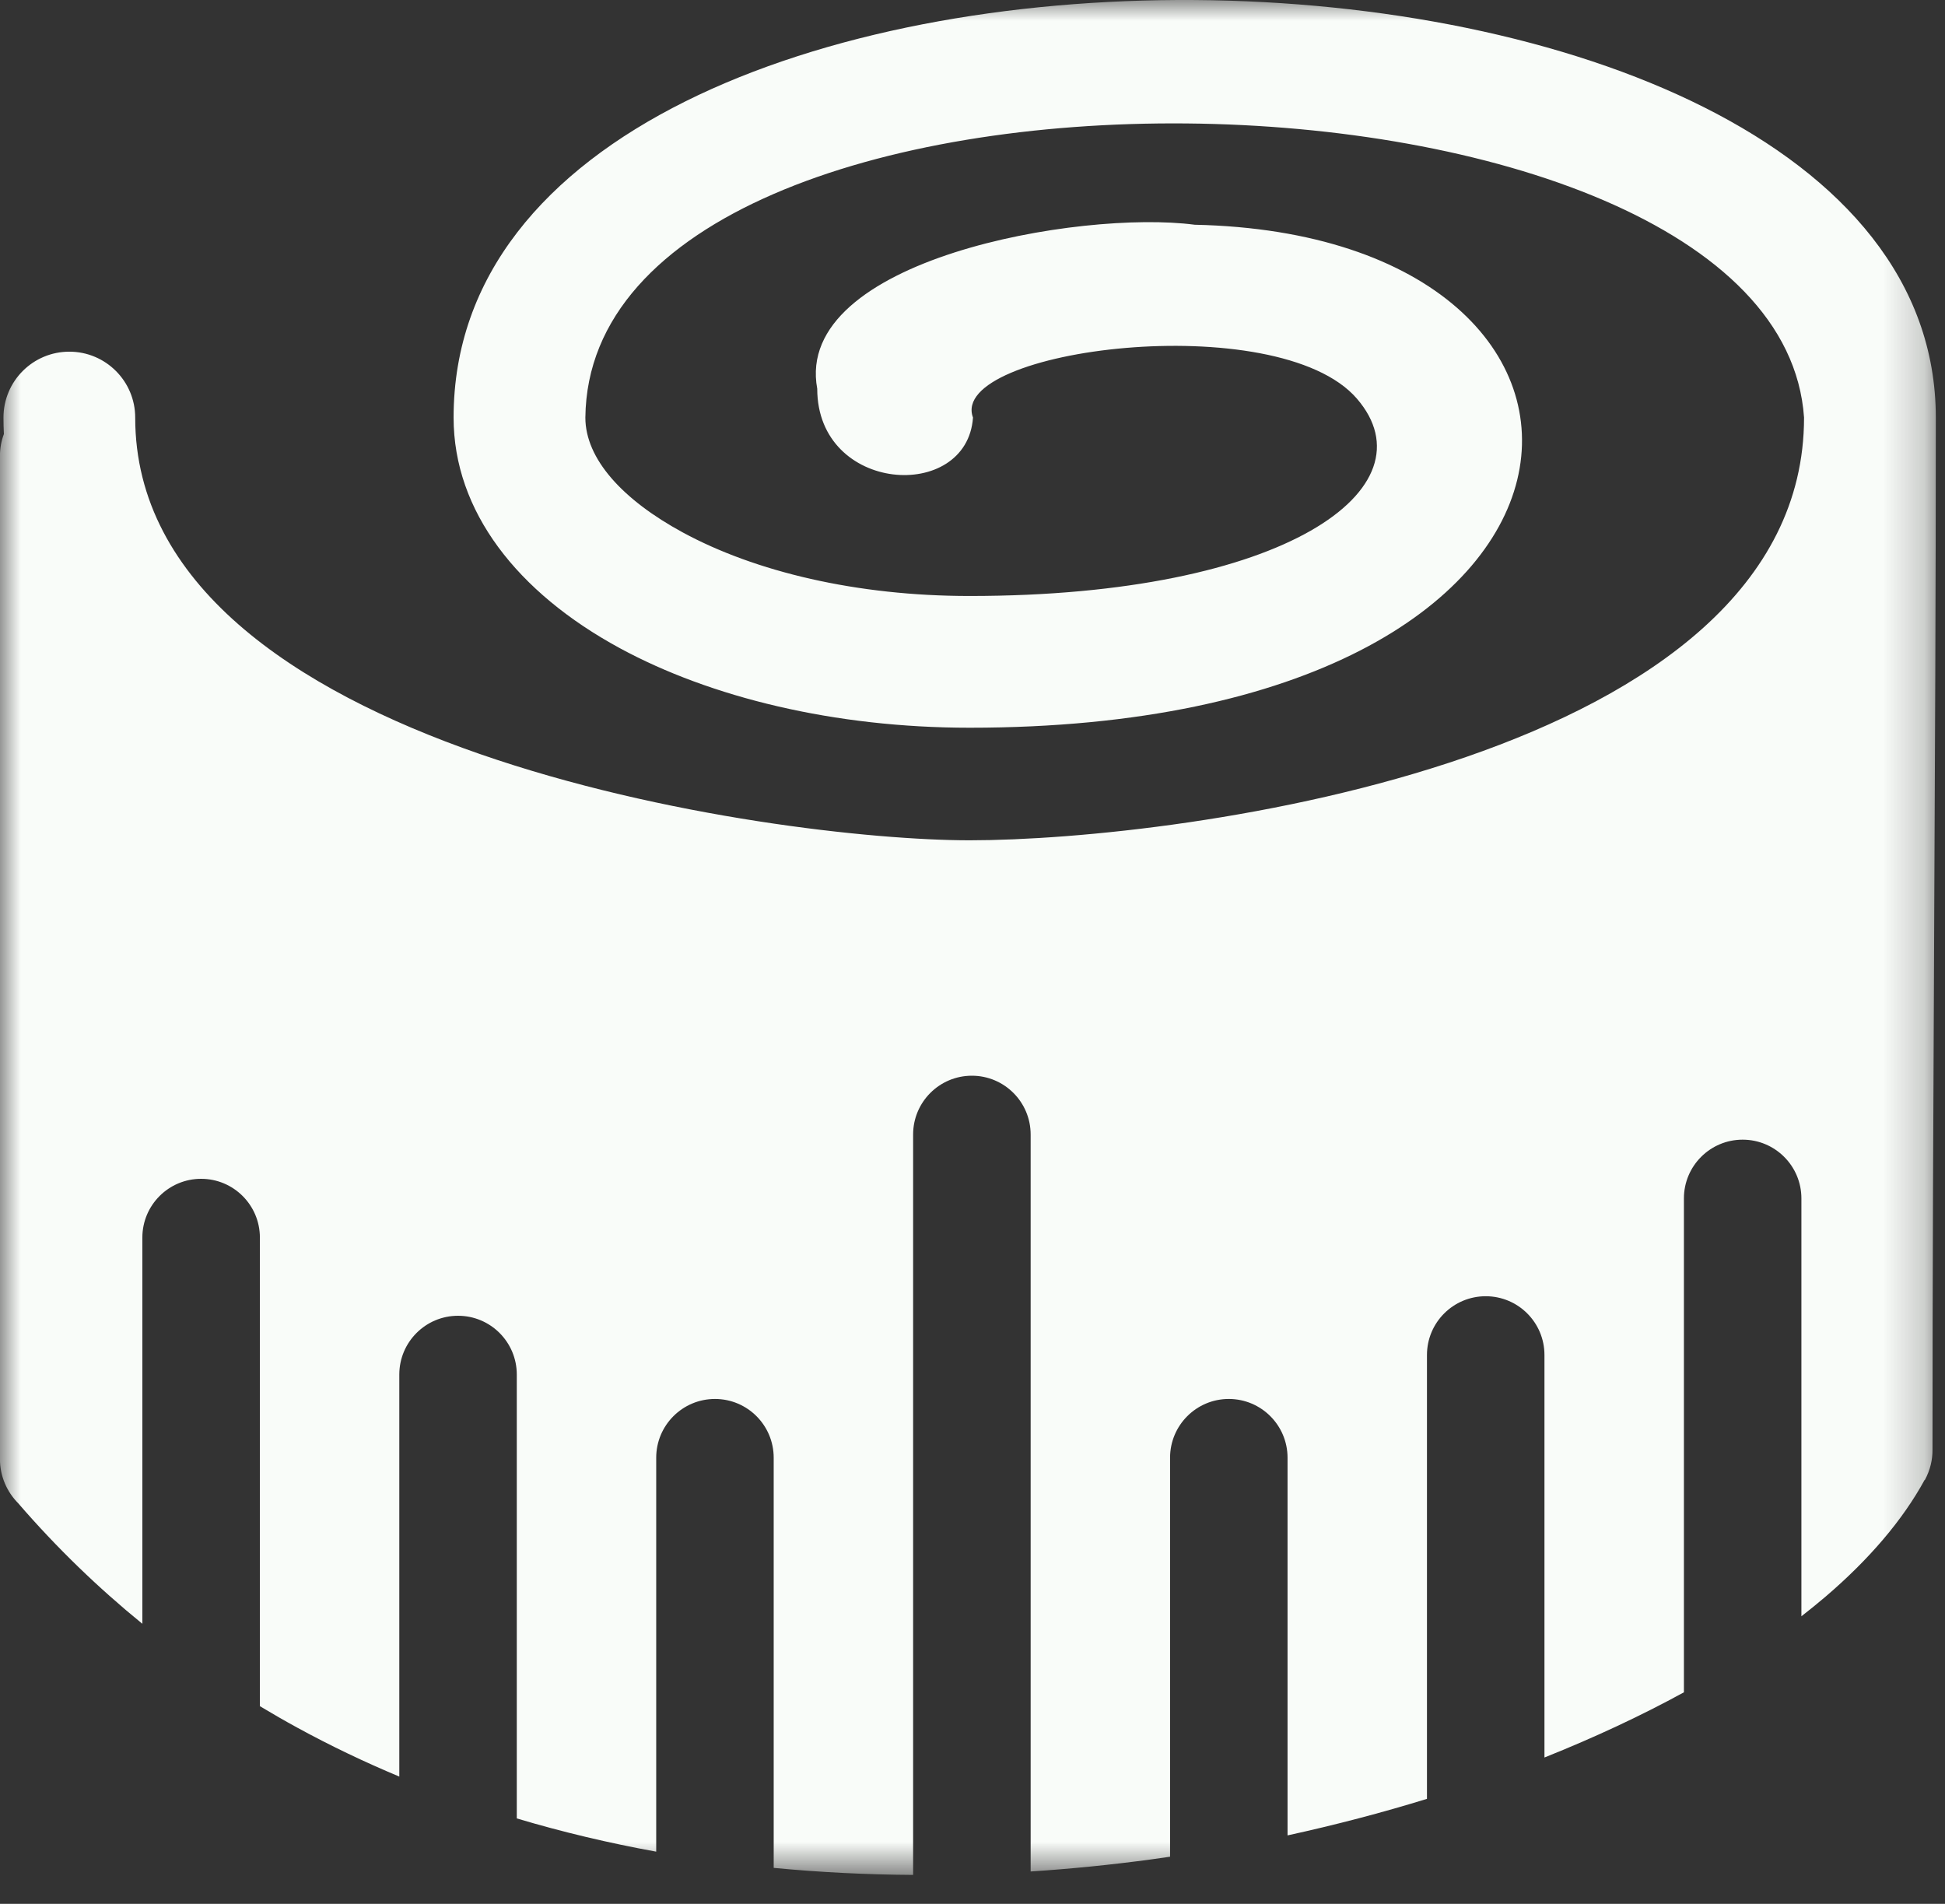 <?xml version="1.0" encoding="UTF-8"?>
<svg width="47px" height="46px" viewBox="0 0 47 46" version="1.1" xmlns="http://www.w3.org/2000/svg" xmlns:xlink="http://www.w3.org/1999/xlink">
    <rect x="0" y="0" width="47" height="46" fill="#333333" stroke="none"/>
    <!-- Generator: Sketch 46.2 (44496) - http://www.bohemiancoding.com/sketch -->
    <title>images/metre</title>
    <desc>Created with Sketch.</desc>
    <defs>
        <polygon id="path-1" points="6.81312645e-15 45.301 6.81312645e-15 0 46.778 0 46.778 45.301"></polygon>
    </defs>
    <g id="Site-web-Copy" stroke="none" stroke-width="1" fill="none" fill-rule="evenodd">
        <g id="Desktop" transform="translate(-423, -1518)">
            <g id="Group-12" transform="translate(402, 1497)">
                <g id="images/metre" transform="translate(21, 21)">
                    <mask id="mask-2" fill="white">
                        <use xlink:href="#path-1"></use>
                    </mask>
                    <g id="Clip-2"></g>
                    <path d="M19.748,9.392 C19.748,11.924 23.367,12.146 23.512,10.089 C22.892,8.432 30.873,7.413 32.789,9.632 C34.649,11.788 31.062,14.4 23.431,14.4 C20.696,14.4 18.246,13.813 16.498,12.864 C15.044,12.075 14.145,11.087 14.145,10.089 C14.248,0.347 42.96,0.881 43.594,10.089 C43.594,18.344 28.526,20.303 23.431,20.303 C18.741,20.303 3.267,18.144 3.267,10.089 C3.267,9.21 2.554,8.497 1.676,8.497 C0.796,8.497 0.084,9.21 0.084,10.089 C0.084,10.223 0.087,10.355 0.094,10.487 C0.033,10.651 -0.001,10.828 -0.001,11.012 L-0.001,35.254 C-0.001,35.67 0.168,36.047 0.44,36.321 C1.373,37.401 2.378,38.369 3.44,39.233 L3.44,29.901 C3.44,29.118 4.076,28.482 4.86,28.482 C5.644,28.482 6.28,29.118 6.28,29.901 L6.28,41.224 C6.58,41.404 6.882,41.578 7.188,41.745 C7.99,42.183 8.812,42.575 9.649,42.925 L9.649,33.211 C9.649,32.427 10.285,31.791 11.069,31.791 C11.852,31.791 12.488,32.427 12.488,33.211 L12.488,43.936 C13.596,44.267 14.722,44.533 15.857,44.739 L15.857,35.221 C15.857,34.437 16.493,33.801 17.277,33.801 C18.061,33.801 18.696,34.437 18.696,35.221 L18.696,45.131 C19.819,45.239 20.945,45.294 22.065,45.301 L22.065,27.411 C22.065,26.627 22.701,25.991 23.485,25.991 C24.269,25.991 24.905,26.627 24.905,27.411 L24.905,45.218 C25.89,45.154 26.866,45.055 27.827,44.925 L28.274,44.861 L28.274,35.221 C28.274,34.437 28.91,33.801 29.693,33.801 C30.477,33.801 31.113,34.437 31.113,35.221 L31.113,44.346 C32.272,44.093 33.399,43.797 34.482,43.463 L34.482,32.738 C34.482,31.954 35.118,31.319 35.902,31.319 C36.685,31.319 37.321,31.954 37.321,32.738 L37.321,42.464 C38.531,41.981 39.662,41.452 40.691,40.889 L40.691,28.955 C40.691,28.172 41.326,27.536 42.11,27.536 C42.894,27.536 43.53,28.172 43.53,28.955 L43.53,39.052 C43.734,38.893 43.931,38.733 44.119,38.573 C45.163,37.679 45.977,36.73 46.508,35.756 L46.513,35.759 C46.641,35.524 46.701,35.27 46.698,35.02 C46.698,26.712 46.778,18.389 46.778,10.089 C46.778,-3.11 10.961,-3.614 10.961,10.089 C10.961,12.35 12.497,14.315 14.98,15.662 C17.168,16.849 20.158,17.583 23.431,17.583 C39.937,17.583 40.395,5.676 28.869,5.43 C26.115,5.067 19.168,6.265 19.748,9.392" id="Fill-1" fill="#F9FCF9" mask="url(#mask-2)"></path>
                </g>
            </g>
        </g>
    </g>
</svg>